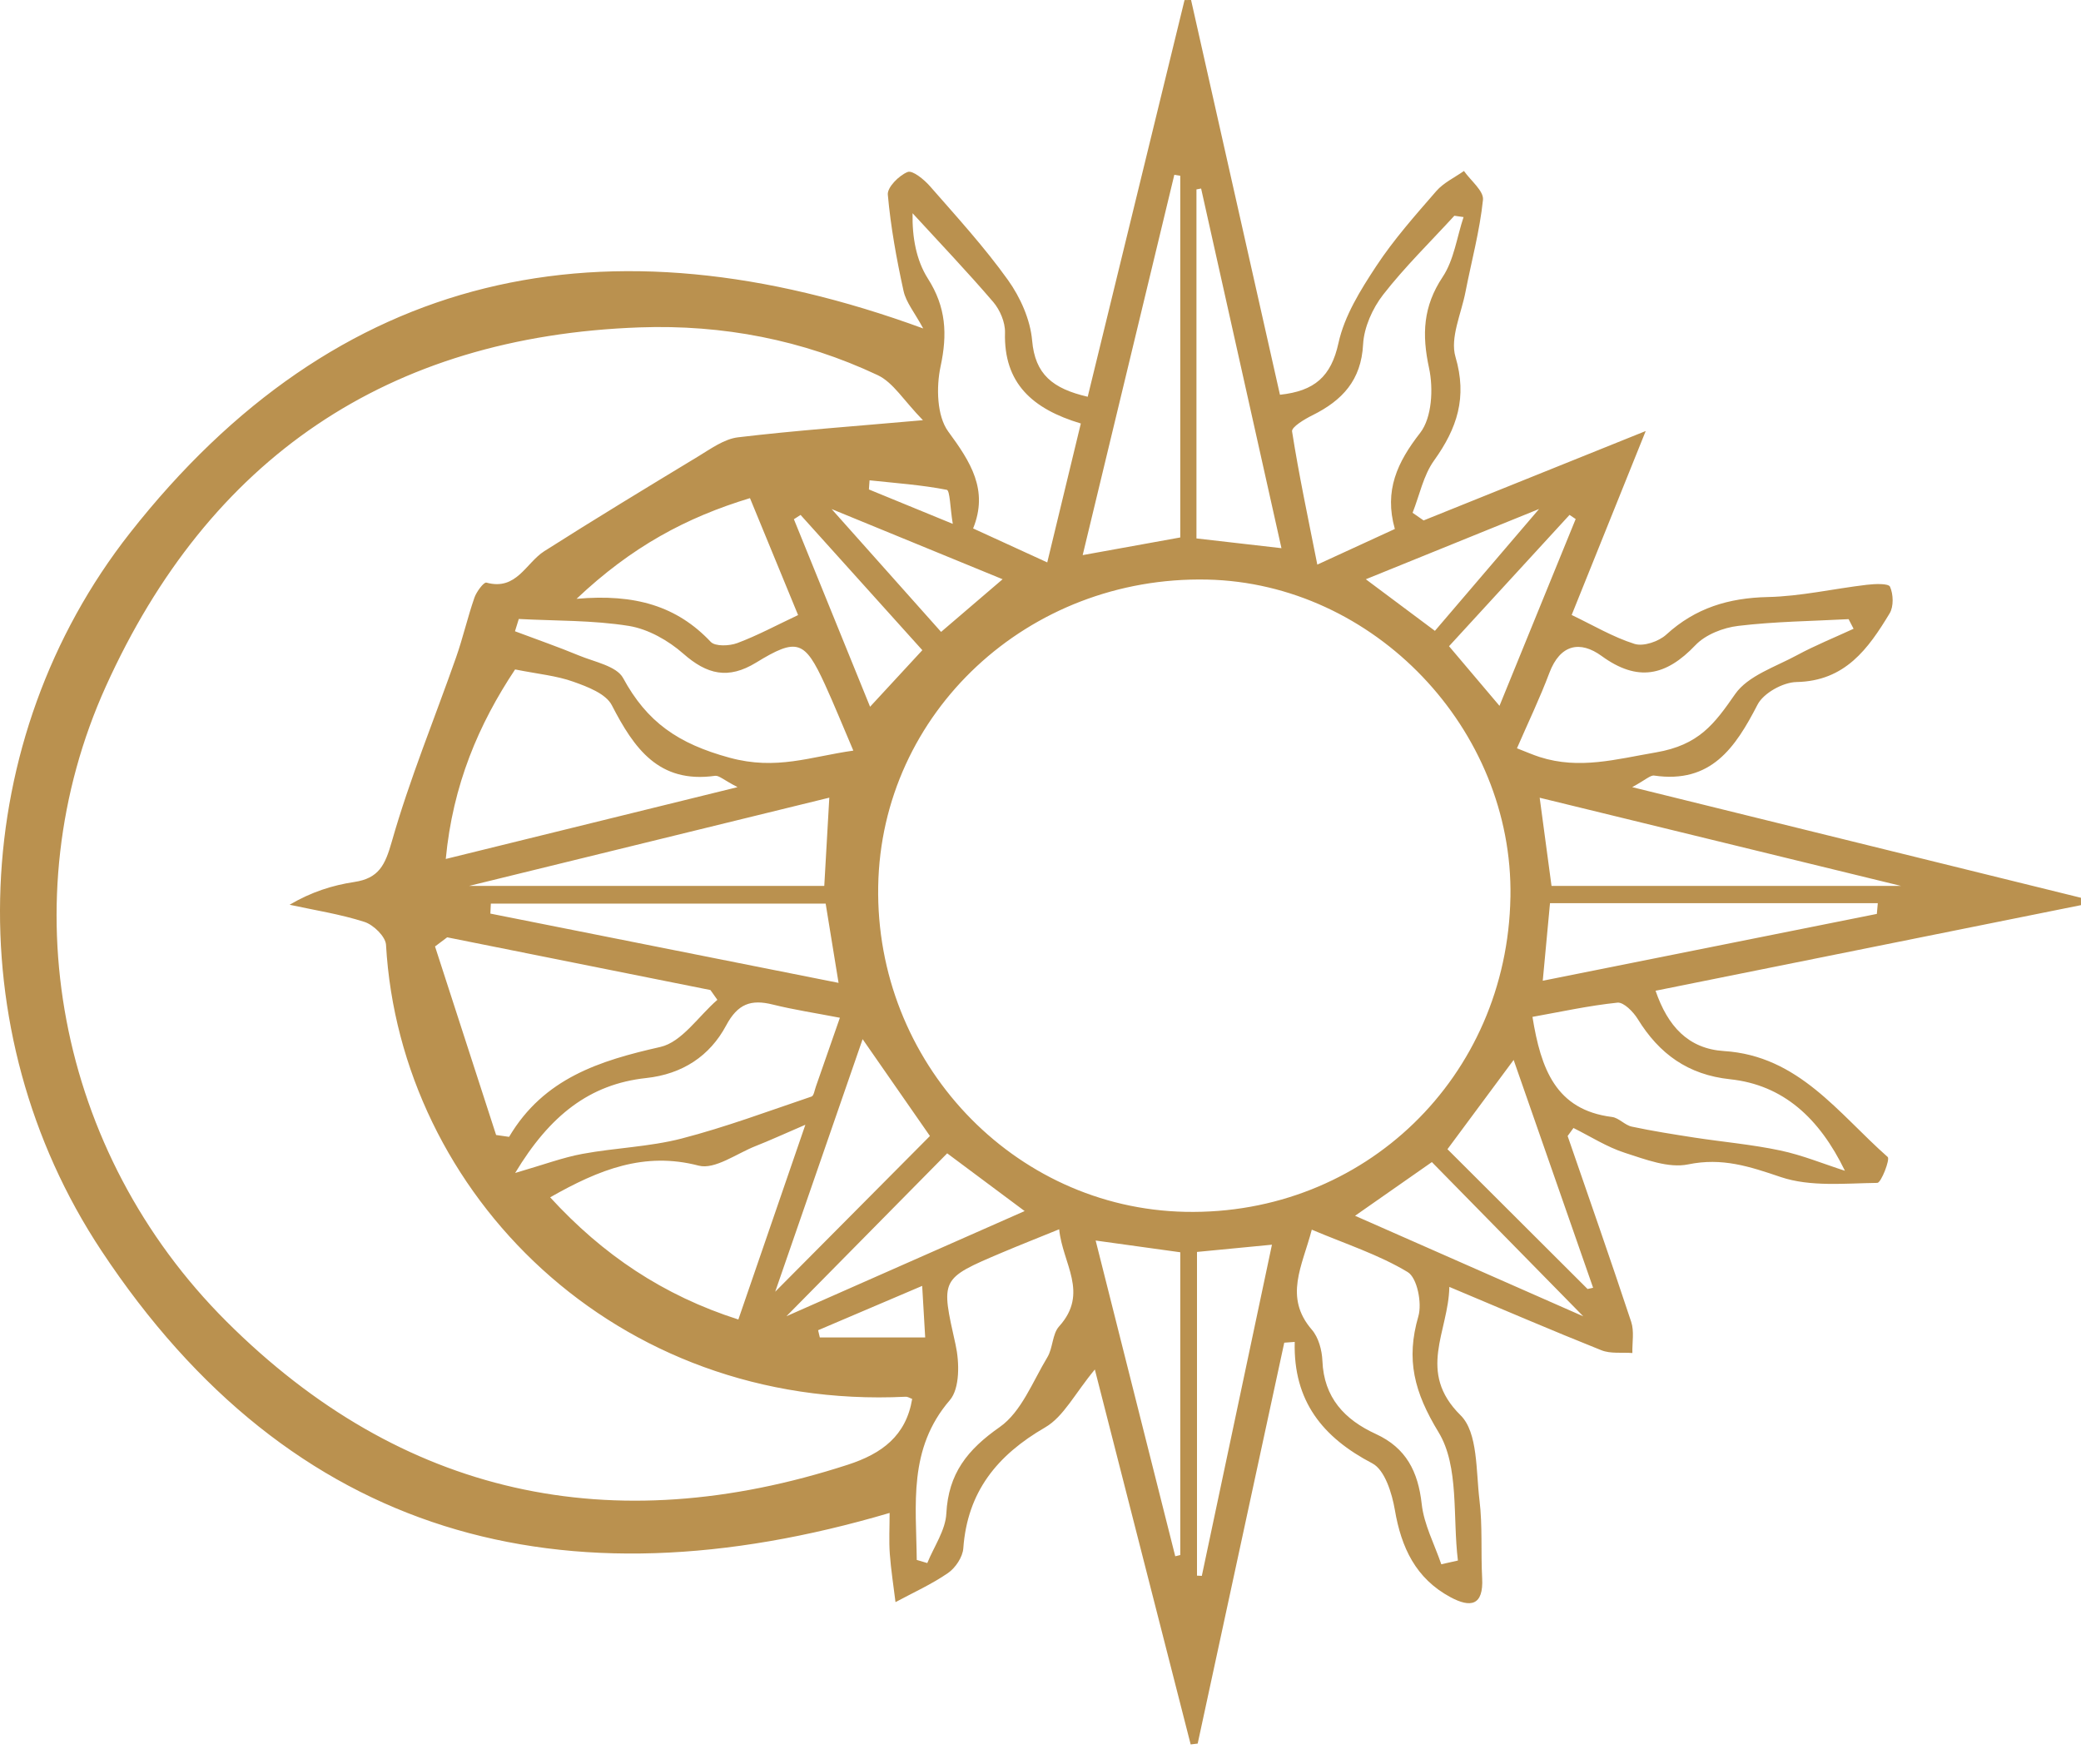<svg width="105" height="89" viewBox="0 0 105 89" fill="none" xmlns="http://www.w3.org/2000/svg">
<path fill-rule="evenodd" clip-rule="evenodd" d="M79.097 57.314C80.173 60.437 81.268 63.556 82.305 66.692C82.463 67.17 82.351 67.737 82.364 68.263C81.839 68.223 81.265 68.309 80.8 68.123C78.309 67.13 75.847 66.068 73.128 64.927C73.09 67.19 71.472 69.208 73.696 71.405C74.577 72.275 74.47 74.221 74.65 75.695C74.808 76.987 74.714 78.31 74.784 79.617C74.859 81.009 74.204 81.131 73.179 80.578C71.435 79.638 70.704 78.081 70.38 76.181C70.235 75.336 69.872 74.161 69.244 73.831C66.743 72.525 65.251 70.692 65.327 67.703C65.152 67.716 64.975 67.728 64.799 67.741C63.343 74.484 61.887 81.227 60.431 87.968C60.313 87.983 60.195 87.997 60.077 88.011C58.503 81.851 56.928 75.691 55.242 69.094C54.235 70.304 53.668 71.475 52.734 72.016C50.312 73.418 48.811 75.262 48.605 78.116C48.574 78.557 48.209 79.104 47.834 79.362C47.005 79.933 46.074 80.352 45.184 80.831C45.085 80.019 44.956 79.21 44.896 78.393C44.848 77.729 44.887 77.058 44.887 76.331C28.376 81.204 14.718 77.613 5.114 63.097C-2.218 52.021 -1.603 37.279 6.552 26.897C17.009 13.59 30.548 10.701 46.583 16.572C46.152 15.774 45.716 15.258 45.589 14.675C45.237 13.073 44.942 11.451 44.796 9.819C44.764 9.449 45.361 8.851 45.797 8.677C46.043 8.578 46.629 9.058 46.925 9.397C48.276 10.942 49.668 12.464 50.859 14.128C51.485 15.003 51.987 16.13 52.078 17.183C52.225 18.882 53.108 19.607 54.882 20.017C56.516 13.327 58.141 6.667 59.768 0.003C59.877 0.002 59.987 0.002 60.097 0C61.586 6.609 63.075 13.217 64.582 19.916C66.33 19.73 67.166 18.999 67.536 17.301C67.836 15.932 68.649 14.627 69.439 13.429C70.325 12.083 71.41 10.861 72.471 9.64C72.84 9.217 73.395 8.958 73.866 8.626C74.206 9.113 74.873 9.635 74.826 10.081C74.664 11.644 74.245 13.179 73.943 14.729C73.731 15.826 73.156 17.045 73.438 18.004C74.042 20.051 73.52 21.613 72.359 23.232C71.819 23.983 71.626 24.984 71.274 25.871C71.46 25.999 71.644 26.128 71.83 26.257C75.434 24.806 79.036 23.356 83.037 21.746C81.704 25.055 80.51 28.023 79.301 31.027C80.376 31.541 81.386 32.144 82.475 32.487C82.927 32.628 83.695 32.364 84.074 32.018C85.545 30.672 87.224 30.166 89.196 30.122C90.865 30.086 92.525 29.7 94.192 29.504C94.593 29.456 95.286 29.427 95.364 29.602C95.533 29.98 95.554 30.598 95.346 30.943C94.27 32.726 93.101 34.363 90.645 34.41C89.965 34.423 88.981 34.967 88.681 35.548C87.557 37.727 86.332 39.545 83.466 39.13C83.27 39.101 83.033 39.346 82.355 39.713C90.166 41.639 97.582 43.467 104.998 45.295C104.998 45.418 104.998 45.544 105 45.666C97.907 47.093 90.816 48.519 83.534 49.985C84.148 51.778 85.184 52.912 86.985 53.028C90.757 53.267 92.765 56.187 95.247 58.373C95.375 58.487 94.918 59.677 94.723 59.679C93.09 59.701 91.346 59.888 89.852 59.385C88.276 58.852 86.896 58.392 85.179 58.746C84.192 58.95 83.021 58.496 81.989 58.164C81.082 57.873 80.254 57.338 79.391 56.91C79.294 57.045 79.196 57.18 79.098 57.313L79.097 57.314ZM46.026 70.579C45.917 70.541 45.806 70.464 45.699 70.469C31.039 71.181 20.189 60.208 19.477 47.667C19.452 47.251 18.845 46.659 18.39 46.513C17.164 46.119 15.876 45.922 14.612 45.647C15.717 44.997 16.782 44.664 17.873 44.499C19.117 44.312 19.431 43.648 19.77 42.457C20.667 39.308 21.926 36.261 23.013 33.163C23.361 32.173 23.593 31.144 23.938 30.153C24.042 29.851 24.414 29.358 24.541 29.394C26.064 29.814 26.529 28.403 27.465 27.807C30.029 26.177 32.628 24.601 35.227 23.028C35.864 22.643 36.537 22.148 37.237 22.064C40.108 21.721 42.996 21.516 46.568 21.2C45.602 20.212 45.07 19.296 44.283 18.926C40.498 17.144 36.465 16.37 32.285 16.517C19.554 16.969 10.536 23.132 5.338 34.636C0.488 45.368 2.862 58.124 11.424 66.668C20.27 75.495 30.87 77.767 42.78 73.898C44.492 73.342 45.715 72.446 46.025 70.581L46.026 70.579ZM76.212 45.26C76.361 36.786 69.328 29.423 60.912 29.241C51.878 29.045 44.462 35.957 44.311 44.712C44.157 53.581 51.116 60.961 59.805 61.14C68.835 61.326 76.051 54.342 76.211 45.261L76.212 45.26ZM22.563 47.29C22.359 47.443 22.154 47.598 21.95 47.751C22.977 50.921 24.005 54.092 25.032 57.263C25.251 57.294 25.468 57.325 25.687 57.357C27.442 54.392 30.263 53.513 33.32 52.821C34.404 52.575 35.245 51.267 36.196 50.444C36.079 50.279 35.963 50.115 35.846 49.95C31.418 49.062 26.99 48.174 22.563 47.29L22.563 47.29ZM25.99 33.775C24.155 36.534 22.846 39.594 22.492 43.337C27.452 42.117 32.118 40.967 37.213 39.713C36.511 39.349 36.276 39.114 36.078 39.142C33.238 39.54 31.993 37.756 30.871 35.581C30.572 34.999 29.645 34.648 28.932 34.395C28.09 34.092 27.168 34.009 25.99 33.775V33.775ZM27.759 60.408C30.414 63.306 33.464 65.36 37.255 66.572C38.389 63.278 39.439 60.223 40.636 56.747C39.491 57.239 38.822 57.549 38.137 57.817C37.173 58.194 36.069 59.024 35.248 58.808C32.516 58.096 30.24 58.997 27.759 60.408ZM73.846 10.952C73.691 10.929 73.536 10.906 73.382 10.885C72.173 12.204 70.886 13.46 69.789 14.867C69.252 15.558 68.823 16.515 68.777 17.374C68.682 19.19 67.724 20.202 66.231 20.946C65.829 21.144 65.16 21.545 65.193 21.765C65.538 23.962 66.003 26.142 66.467 28.486C68.062 27.753 69.182 27.239 70.379 26.688C69.831 24.749 70.501 23.322 71.658 21.837C72.252 21.072 72.329 19.605 72.105 18.57C71.739 16.877 71.801 15.462 72.79 13.975C73.364 13.114 73.508 11.969 73.846 10.952V10.952ZM54.535 21.366C52.084 20.632 50.639 19.33 50.709 16.777C50.722 16.263 50.457 15.639 50.117 15.239C48.805 13.707 47.41 12.246 46.045 10.758C46.021 11.973 46.232 13.134 46.818 14.055C47.736 15.493 47.809 16.859 47.458 18.488C47.234 19.532 47.269 20.986 47.846 21.773C48.973 23.306 49.885 24.721 49.1 26.661C50.433 27.272 51.549 27.783 52.841 28.375C53.42 25.979 53.953 23.771 54.535 21.366L54.535 21.366ZM26.176 31.229C26.113 31.435 26.048 31.641 25.984 31.849C27.06 32.254 28.15 32.631 29.211 33.071C29.992 33.395 31.109 33.603 31.438 34.206C32.649 36.435 34.213 37.52 36.81 38.228C39.184 38.876 40.89 38.175 43.056 37.87C42.502 36.574 42.085 35.539 41.621 34.526C40.605 32.312 40.225 32.158 38.152 33.429C36.742 34.292 35.673 34.031 34.477 32.979C33.722 32.314 32.703 31.737 31.729 31.579C29.907 31.287 28.031 31.328 26.177 31.229L26.176 31.229ZM76.541 37.753C77.01 37.935 77.347 38.085 77.695 38.196C79.694 38.833 81.541 38.305 83.554 37.96C85.721 37.588 86.497 36.533 87.547 35.021C88.195 34.09 89.578 33.648 90.668 33.057C91.591 32.559 92.57 32.164 93.525 31.723C93.441 31.561 93.358 31.399 93.274 31.238C91.417 31.337 89.552 31.356 87.709 31.577C86.95 31.666 86.059 32.013 85.547 32.549C84.062 34.109 82.634 34.422 80.811 33.095C79.73 32.309 78.723 32.501 78.177 33.946C77.701 35.213 77.111 36.44 76.541 37.752L76.541 37.753ZM72.723 78.921C73.002 78.859 73.281 78.795 73.561 78.733C73.29 76.542 73.632 73.98 72.585 72.261C71.352 70.235 70.931 68.594 71.566 66.409C71.759 65.743 71.505 64.467 71.028 64.18C69.573 63.302 67.909 62.767 66.188 62.04C65.707 63.883 64.767 65.439 66.194 67.09C66.531 67.48 66.702 68.123 66.724 68.658C66.798 70.52 67.848 71.627 69.42 72.348C70.948 73.049 71.553 74.244 71.734 75.877C71.847 76.916 72.377 77.907 72.723 78.921L72.723 78.921ZM46.256 78.702C46.432 78.755 46.611 78.808 46.788 78.86C47.125 78.027 47.706 77.207 47.749 76.359C47.853 74.344 48.807 73.142 50.44 72C51.532 71.237 52.107 69.702 52.848 68.474C53.13 68.006 53.092 67.305 53.437 66.922C54.965 65.228 53.61 63.757 53.442 62.02C52.292 62.488 51.429 62.828 50.575 63.189C47.408 64.529 47.475 64.517 48.214 67.837C48.413 68.728 48.436 70.047 47.925 70.641C45.809 73.099 46.229 75.913 46.256 78.702L46.256 78.702ZM93.088 59.068C91.796 56.403 89.969 54.736 87.296 54.451C85.168 54.224 83.721 53.173 82.637 51.415C82.413 51.049 81.926 50.554 81.61 50.586C80.159 50.737 78.723 51.054 77.323 51.304C77.748 53.932 78.501 55.998 81.335 56.354C81.683 56.397 81.982 56.767 82.334 56.841C83.383 57.065 84.443 57.23 85.502 57.395C86.944 57.615 88.405 57.743 89.829 58.045C90.94 58.28 92.005 58.72 93.088 59.068L93.088 59.068ZM42.378 51.348C41.141 51.109 40.053 50.945 38.989 50.681C37.889 50.407 37.223 50.644 36.638 51.739C35.814 53.279 34.434 54.193 32.602 54.39C29.753 54.697 27.74 56.275 25.993 59.179C27.434 58.761 28.396 58.398 29.391 58.215C31.047 57.909 32.762 57.862 34.384 57.444C36.608 56.869 38.769 56.06 40.949 55.323C41.064 55.283 41.102 54.997 41.166 54.822C41.547 53.726 41.929 52.631 42.378 51.348L42.378 51.348ZM54.628 28.007C56.515 27.666 58.029 27.392 59.552 27.116V8.868C59.452 8.852 59.353 8.837 59.252 8.82C57.732 15.127 56.212 21.434 54.628 28.007L54.628 28.007ZM37.841 25.132C34.628 26.106 31.875 27.58 29.091 30.212C32.046 29.949 34.158 30.58 35.861 32.383C36.088 32.623 36.804 32.594 37.203 32.444C38.217 32.065 39.179 31.545 40.269 31.032C39.476 29.105 38.683 27.176 37.841 25.132L37.841 25.132ZM23.674 44.695H41.59C41.687 43.028 41.761 41.707 41.844 40.244C35.704 41.747 29.762 43.205 23.674 44.695H23.674ZM78.284 44.695H95.914C89.831 43.211 83.843 41.749 77.687 40.248C77.895 41.803 78.067 43.082 78.284 44.695H78.284ZM24.766 45.59C24.758 45.758 24.75 45.925 24.742 46.093C30.537 47.246 36.332 48.399 42.311 49.588C42.041 47.932 41.827 46.614 41.66 45.589C35.869 45.59 30.317 45.59 24.766 45.59L24.766 45.59ZM64.658 27.657C63.269 21.444 61.935 15.478 60.604 9.511C60.525 9.526 60.447 9.541 60.369 9.556V27.165C61.792 27.328 63.07 27.475 64.658 27.657L64.658 27.657ZM94.699 46.109C94.715 45.928 94.731 45.747 94.747 45.566H78.208C78.09 46.826 77.972 48.089 77.842 49.481C83.592 48.331 89.146 47.221 94.699 46.109L94.699 46.109ZM55.283 62.588C56.658 68.041 57.977 73.28 59.299 78.517C59.382 78.498 59.468 78.477 59.553 78.456V63.18C58.144 62.985 56.819 62.801 55.283 62.588L55.283 62.588ZM43.525 52.428C41.983 56.883 40.574 60.955 39.114 65.17C41.809 62.459 44.344 59.907 46.921 57.314C45.913 55.861 44.825 54.297 43.525 52.428ZM60.396 63.163V79.495C60.477 79.499 60.559 79.502 60.64 79.506C61.809 73.993 62.976 68.479 64.178 62.798C62.838 62.927 61.687 63.038 60.396 63.163L60.396 63.163ZM80.103 65.033C80.197 65.012 80.29 64.991 80.383 64.971C79.071 61.207 77.757 57.445 76.373 53.476C75.126 55.157 74.072 56.58 73.034 57.98C75.436 60.375 77.77 62.703 80.103 65.033L80.103 65.033ZM47.792 58.188C45.066 60.951 42.427 63.625 39.681 66.407C43.697 64.633 47.638 62.894 51.7 61.101C50.265 60.031 49.026 59.105 47.792 58.188L47.792 58.188ZM68.371 61.339C72.304 63.072 76.06 64.727 79.887 66.412C77.28 63.756 74.779 61.209 72.247 58.63C71.052 59.462 69.8 60.339 68.371 61.339ZM43.901 35.657C45.033 34.434 45.947 33.444 46.538 32.803C44.441 30.475 42.418 28.227 40.394 25.979C40.282 26.052 40.17 26.124 40.057 26.196C41.302 29.26 42.547 32.325 43.901 35.657V35.657ZM75.659 35.611C77.002 32.322 78.252 29.254 79.503 26.187C79.401 26.117 79.298 26.048 79.193 25.978C77.172 28.18 75.151 30.383 73.113 32.603C73.775 33.385 74.609 34.371 75.659 35.611L75.659 35.611ZM41.962 25.684C43.468 27.376 45.469 29.62 47.484 31.881C48.536 30.981 49.46 30.19 50.588 29.224C47.288 27.87 44.228 26.613 41.962 25.684H41.962ZM68.915 29.225C70.205 30.188 71.19 30.924 72.401 31.828C74.282 29.627 76.126 27.47 77.656 25.68C75.237 26.661 72.233 27.88 68.915 29.225L68.915 29.225ZM46.53 64.876C44.588 65.705 42.934 66.407 41.279 67.113C41.308 67.234 41.337 67.356 41.365 67.476H46.682C46.633 66.631 46.591 65.906 46.53 64.876L46.53 64.876ZM48.074 26.43C47.937 25.601 47.934 24.744 47.769 24.712C46.488 24.463 45.178 24.373 43.875 24.233C43.865 24.386 43.854 24.541 43.842 24.694C45.085 25.203 46.329 25.713 48.074 26.43H48.074Z" fill="#BA914F"/>
</svg>
